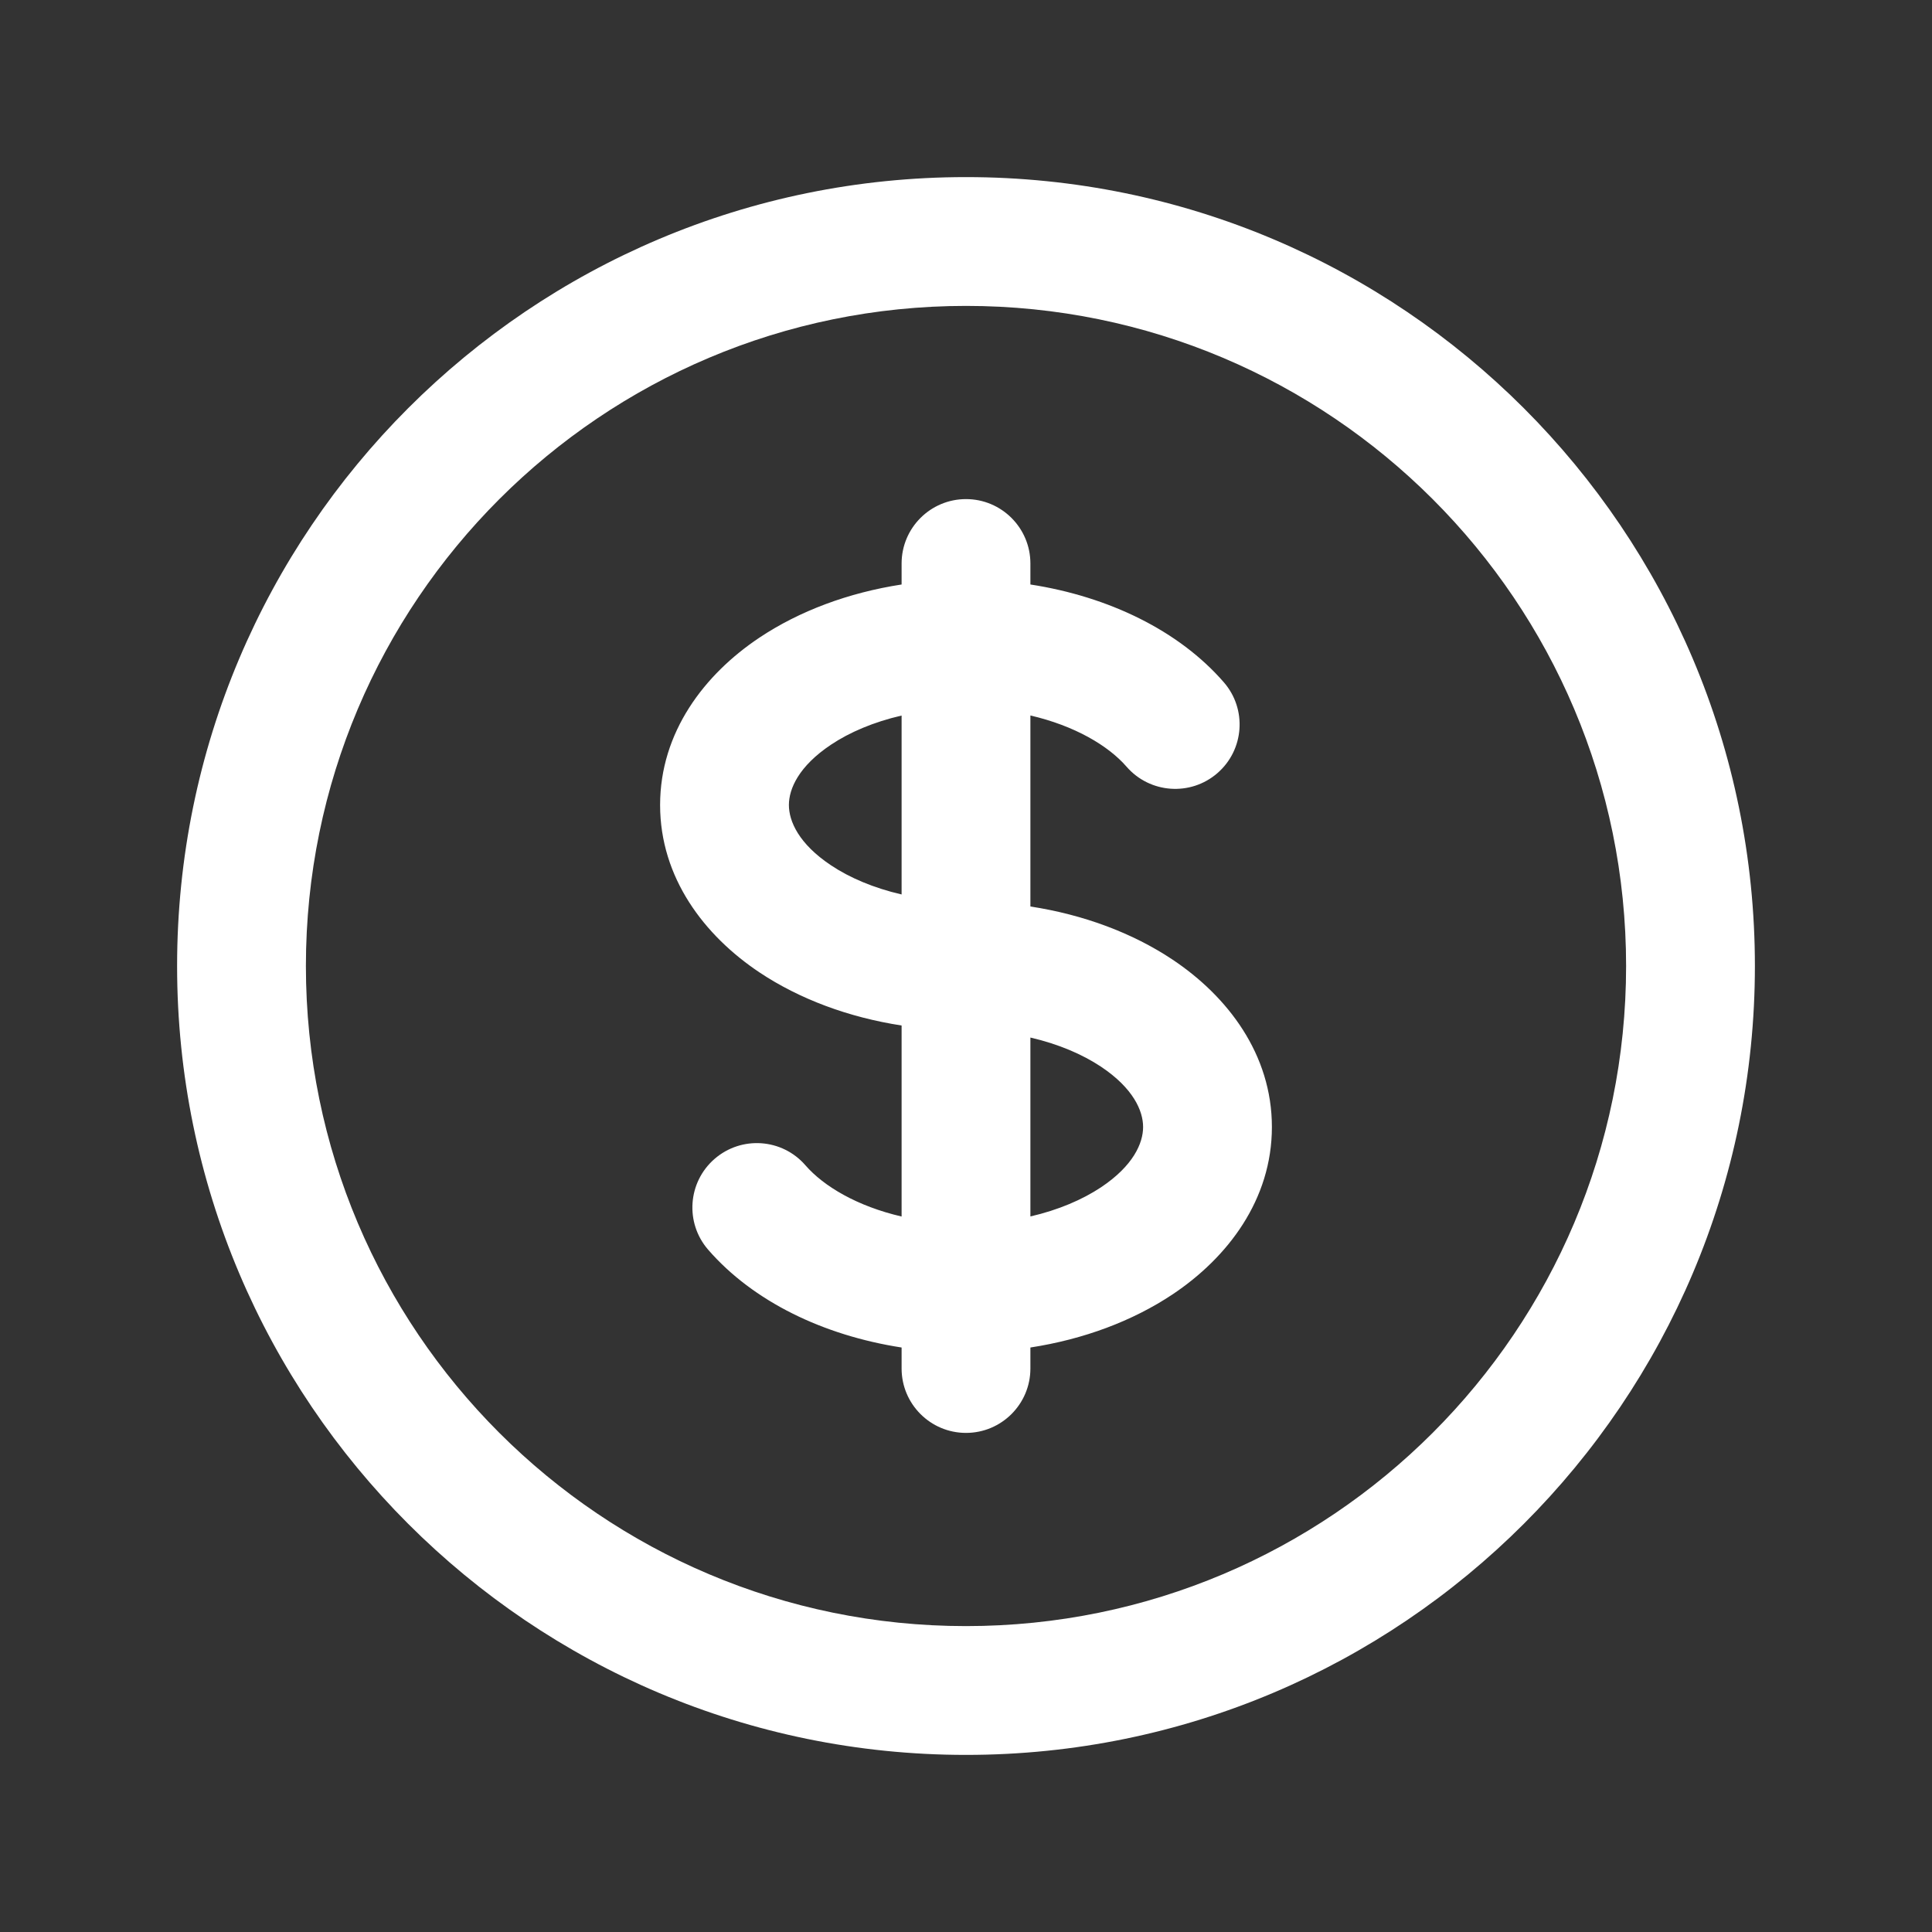 <svg width="30" height="30" viewBox="0 0 30 30" fill="none" xmlns="http://www.w3.org/2000/svg">
<rect x="0" y="0" width="30" height="30" fill="#333333" stroke="none"/>
<path fill-rule="evenodd" clip-rule="evenodd" d="M15 4.75C9.339 4.75 4.75 9.339 4.75 15C4.75 20.661 9.339 25.25 15 25.25C20.661 25.25 25.25 20.661 25.25 15C25.25 9.339 20.661 4.75 15 4.75ZM2.75 15C2.75 8.235 8.235 2.75 15 2.75C21.765 2.75 27.25 8.235 27.25 15C27.25 21.765 21.765 27.25 15 27.25C8.235 27.25 2.75 21.765 2.75 15ZM15 7.75C15.552 7.75 16 8.198 16 8.75V9.076C17.212 9.263 18.305 9.79 19.004 10.595C19.366 11.012 19.321 11.643 18.904 12.005C18.487 12.367 17.855 12.322 17.493 11.905C17.209 11.578 16.687 11.269 16 11.11L16 14.076C16.826 14.203 17.586 14.487 18.206 14.9C19.064 15.472 19.75 16.371 19.75 17.5C19.75 18.629 19.064 19.528 18.206 20.1C17.586 20.513 16.826 20.797 16 20.924L16 21.25C16 21.802 15.552 22.25 15 22.25C14.448 22.25 14 21.802 14 21.25L14 20.924C12.788 20.737 11.695 20.21 10.996 19.405C10.634 18.988 10.679 18.357 11.096 17.995C11.514 17.633 12.145 17.677 12.507 18.095C12.791 18.422 13.313 18.731 14 18.89L14 15.924C13.175 15.797 12.414 15.513 11.794 15.1C10.936 14.528 10.25 13.629 10.25 12.5C10.25 11.371 10.936 10.472 11.794 9.9C12.414 9.487 13.175 9.203 14 9.076V8.75C14 8.198 14.448 7.75 15 7.75ZM14 11.111C13.566 11.211 13.192 11.371 12.903 11.564C12.403 11.898 12.25 12.248 12.25 12.5C12.25 12.752 12.403 13.102 12.903 13.436C13.192 13.629 13.566 13.789 14 13.889L14 11.111ZM16 16.111L16 18.889C16.434 18.789 16.808 18.628 17.097 18.436C17.597 18.102 17.75 17.752 17.75 17.5C17.75 17.248 17.597 16.898 17.097 16.564C16.808 16.372 16.434 16.211 16 16.111Z" fill="white"/>
</svg>
